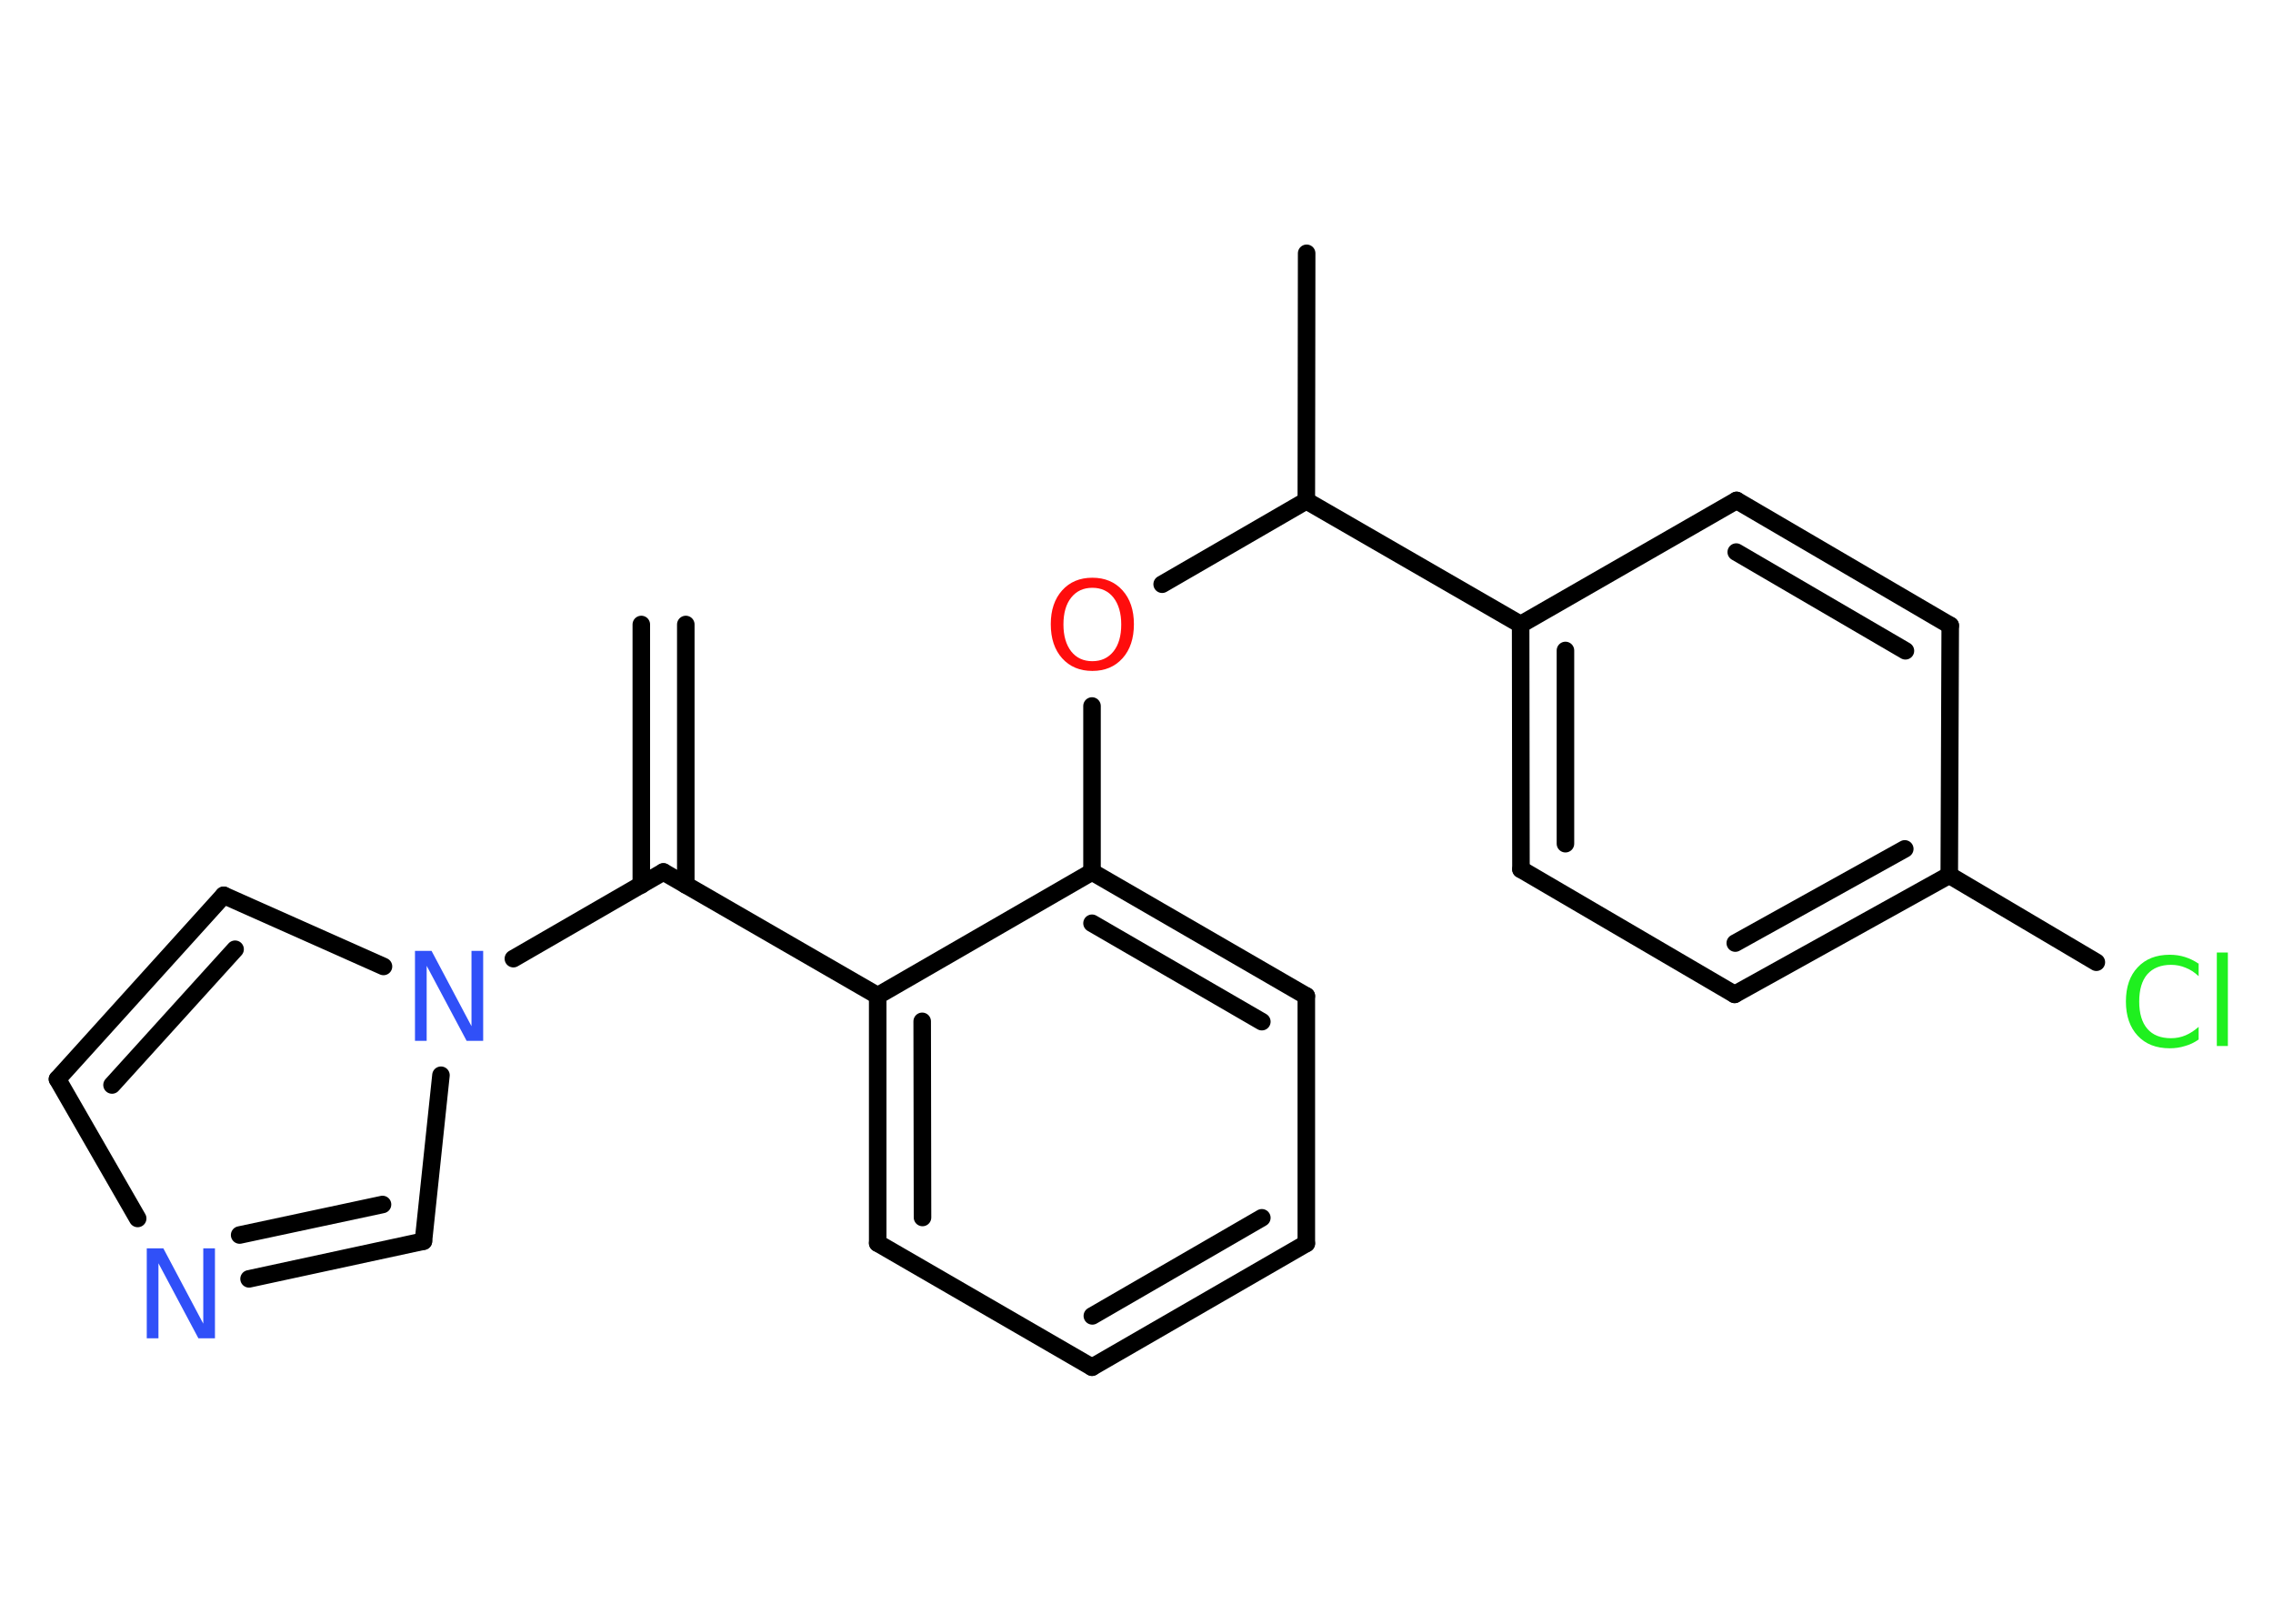 <?xml version='1.0' encoding='UTF-8'?>
<!DOCTYPE svg PUBLIC "-//W3C//DTD SVG 1.1//EN" "http://www.w3.org/Graphics/SVG/1.1/DTD/svg11.dtd">
<svg version='1.2' xmlns='http://www.w3.org/2000/svg' xmlns:xlink='http://www.w3.org/1999/xlink' width='70.0mm' height='50.0mm' viewBox='0 0 70.0 50.0'>
  <desc>Generated by the Chemistry Development Kit (http://github.com/cdk)</desc>
  <g stroke-linecap='round' stroke-linejoin='round' stroke='#000000' stroke-width='.54' fill='#3050F8'>
    <rect x='.0' y='.0' width='70.0' height='50.0' fill='#FFFFFF' stroke='none'/>
    <g id='mol1' class='mol'>
      <g id='mol1bnd1' class='bond'>
        <line x1='21.12' y1='19.23' x2='21.12' y2='27.25'/>
        <line x1='19.75' y1='19.23' x2='19.75' y2='27.25'/>
      </g>
      <line id='mol1bnd2' class='bond' x1='20.43' y1='26.85' x2='27.03' y2='30.66'/>
      <g id='mol1bnd3' class='bond'>
        <line x1='27.03' y1='30.66' x2='27.03' y2='38.28'/>
        <line x1='28.4' y1='31.45' x2='28.41' y2='37.49'/>
      </g>
      <line id='mol1bnd4' class='bond' x1='27.03' y1='38.28' x2='33.63' y2='42.1'/>
      <g id='mol1bnd5' class='bond'>
        <line x1='33.63' y1='42.1' x2='40.23' y2='38.29'/>
        <line x1='33.64' y1='40.52' x2='38.86' y2='37.5'/>
      </g>
      <line id='mol1bnd6' class='bond' x1='40.23' y1='38.29' x2='40.23' y2='30.67'/>
      <g id='mol1bnd7' class='bond'>
        <line x1='40.23' y1='30.67' x2='33.63' y2='26.85'/>
        <line x1='38.86' y1='31.46' x2='33.63' y2='28.43'/>
      </g>
      <line id='mol1bnd8' class='bond' x1='27.03' y1='30.66' x2='33.63' y2='26.85'/>
      <line id='mol1bnd9' class='bond' x1='33.63' y1='26.85' x2='33.63' y2='21.74'/>
      <line id='mol1bnd10' class='bond' x1='35.79' y1='17.99' x2='40.23' y2='15.42'/>
      <line id='mol1bnd11' class='bond' x1='40.23' y1='15.42' x2='40.24' y2='7.8'/>
      <line id='mol1bnd12' class='bond' x1='40.23' y1='15.42' x2='46.83' y2='19.23'/>
      <g id='mol1bnd13' class='bond'>
        <line x1='46.83' y1='19.23' x2='46.84' y2='26.77'/>
        <line x1='48.21' y1='20.03' x2='48.21' y2='25.98'/>
      </g>
      <line id='mol1bnd14' class='bond' x1='46.84' y1='26.77' x2='53.42' y2='30.62'/>
      <g id='mol1bnd15' class='bond'>
        <line x1='53.42' y1='30.62' x2='60.03' y2='26.95'/>
        <line x1='53.44' y1='29.04' x2='58.66' y2='26.14'/>
      </g>
      <line id='mol1bnd16' class='bond' x1='60.03' y1='26.95' x2='64.56' y2='29.63'/>
      <line id='mol1bnd17' class='bond' x1='60.03' y1='26.95' x2='60.06' y2='19.26'/>
      <g id='mol1bnd18' class='bond'>
        <line x1='60.06' y1='19.26' x2='53.48' y2='15.41'/>
        <line x1='58.68' y1='20.04' x2='53.47' y2='17.0'/>
      </g>
      <line id='mol1bnd19' class='bond' x1='46.83' y1='19.23' x2='53.48' y2='15.41'/>
      <line id='mol1bnd20' class='bond' x1='20.43' y1='26.85' x2='15.81' y2='29.52'/>
      <line id='mol1bnd21' class='bond' x1='11.81' y1='29.76' x2='6.89' y2='27.57'/>
      <g id='mol1bnd22' class='bond'>
        <line x1='6.89' y1='27.57' x2='1.77' y2='33.23'/>
        <line x1='7.24' y1='29.23' x2='3.45' y2='33.41'/>
      </g>
      <line id='mol1bnd23' class='bond' x1='1.77' y1='33.23' x2='4.24' y2='37.52'/>
      <g id='mol1bnd24' class='bond'>
        <line x1='7.67' y1='39.38' x2='13.04' y2='38.22'/>
        <line x1='7.38' y1='38.03' x2='11.78' y2='37.09'/>
      </g>
      <line id='mol1bnd25' class='bond' x1='13.58' y1='33.11' x2='13.04' y2='38.22'/>
      <path id='mol1atm9' class='atom' d='M33.64 18.1q-.41 .0 -.65 .3q-.24 .3 -.24 .83q.0 .52 .24 .83q.24 .3 .65 .3q.41 .0 .65 -.3q.24 -.3 .24 -.83q.0 -.52 -.24 -.83q-.24 -.3 -.65 -.3zM33.64 17.79q.58 .0 .93 .39q.35 .39 .35 1.04q.0 .66 -.35 1.05q-.35 .39 -.93 .39q-.58 .0 -.93 -.39q-.35 -.39 -.35 -1.05q.0 -.65 .35 -1.04q.35 -.39 .93 -.39z' stroke='none' fill='#FF0D0D'/>
      <path id='mol1atm16' class='atom' d='M67.71 29.66v.4q-.19 -.18 -.4 -.26q-.21 -.09 -.45 -.09q-.47 .0 -.73 .29q-.25 .29 -.25 .84q.0 .55 .25 .84q.25 .29 .73 .29q.24 .0 .45 -.09q.21 -.09 .4 -.26v.39q-.2 .14 -.42 .2q-.22 .07 -.47 .07q-.63 .0 -.99 -.39q-.36 -.39 -.36 -1.05q.0 -.67 .36 -1.05q.36 -.39 .99 -.39q.25 .0 .47 .07q.22 .07 .41 .2zM68.27 29.33h.34v2.88h-.34v-2.88z' stroke='none' fill='#1FF01F'/>
      <path id='mol1atm19' class='atom' d='M12.79 29.28h.5l1.23 2.32v-2.32h.36v2.77h-.51l-1.23 -2.31v2.31h-.36v-2.77z' stroke='none'/>
      <path id='mol1atm22' class='atom' d='M4.53 38.44h.5l1.23 2.32v-2.32h.36v2.77h-.51l-1.23 -2.31v2.31h-.36v-2.77z' stroke='none'/>
    </g>
  </g>
</svg>
